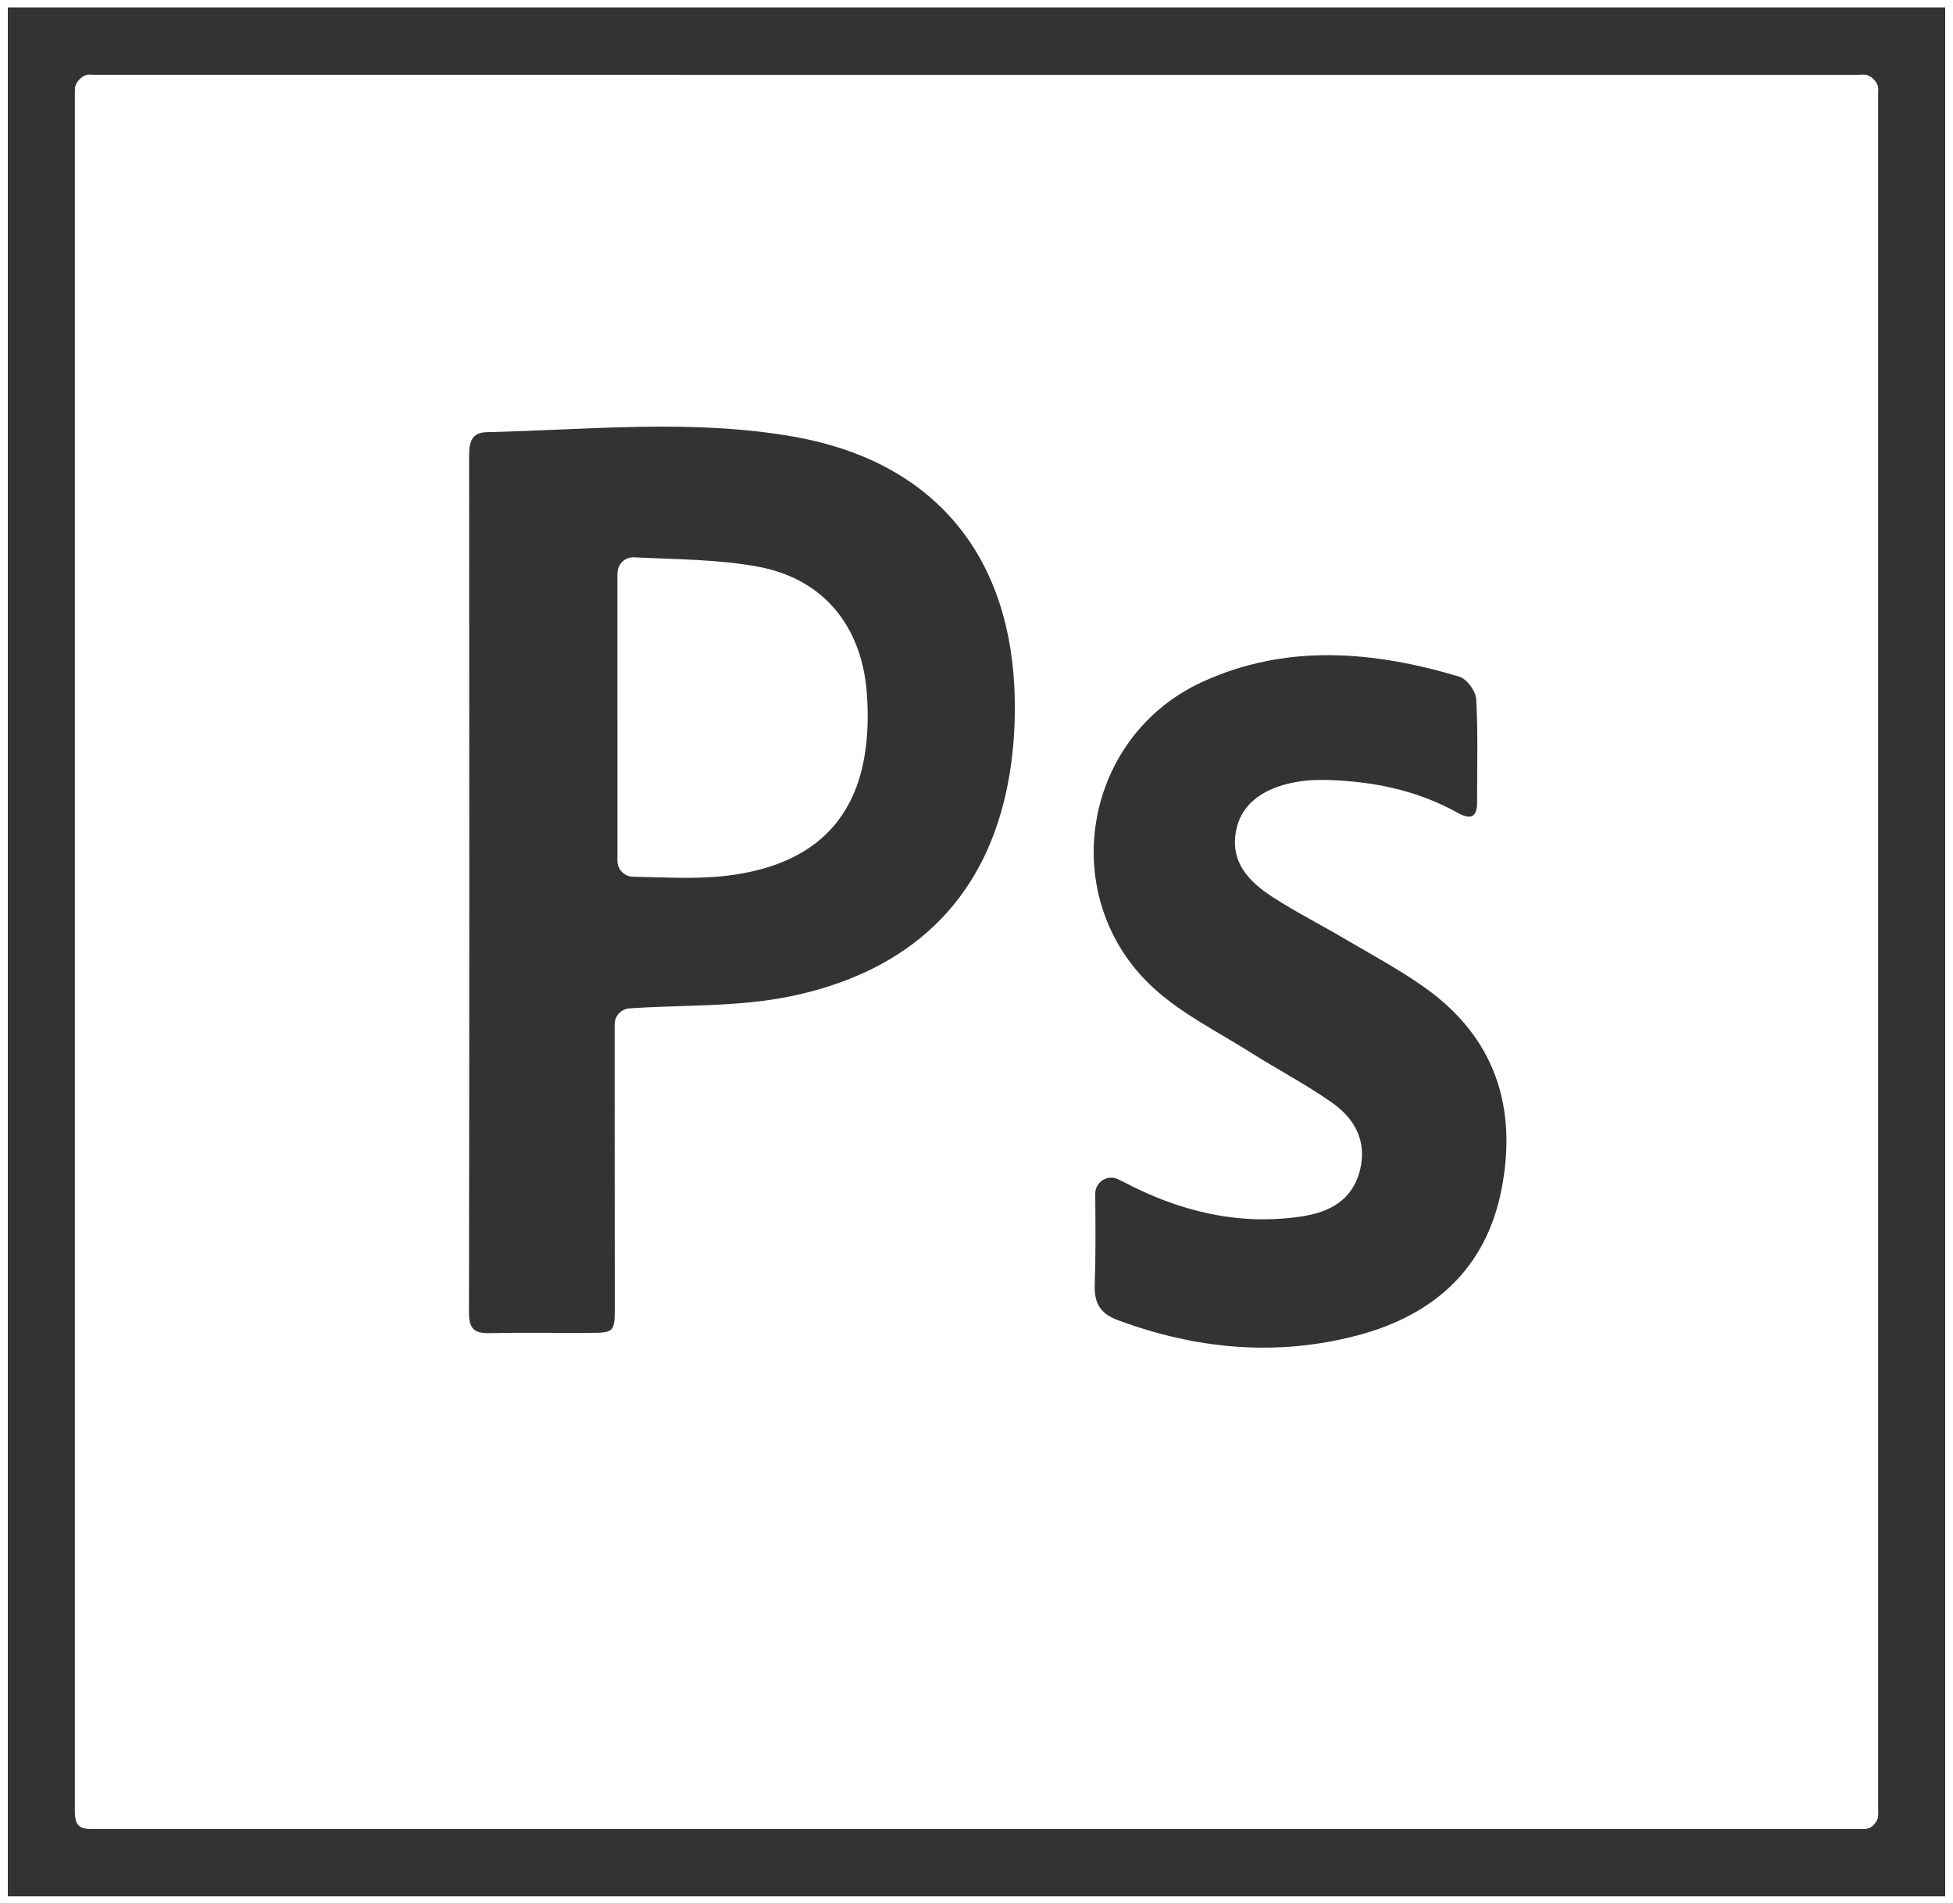 <?xml version="1.0" encoding="utf-8"?>
<!-- Generator: Adobe Illustrator 26.0.2, SVG Export Plug-In . SVG Version: 6.00 Build 0)  -->
<svg version="1.1" id="Layer_1" xmlns="http://www.w3.org/2000/svg" xmlns:xlink="http://www.w3.org/1999/xlink" x="0px" y="0px"
	 viewBox="0 0 1500 1462" style="enable-background:new 0 0 1500 1462;" xml:space="preserve">
<rect x="0" y="0" width="1500" height="1462" fill="#333333" stroke="none"/>
<style type="text/css">
	.st0{fill:none;stroke:#FFFFFF;stroke-width:10;stroke-miterlimit:10;}
	.st1{fill:#FFFFFF;}
</style>
<path class="st0" d="M1,0.7v1460.6h1498V0.7H1z M1437.4,72v1318.3c0,1.7,0.4,3.7-0.2,5.2c-0.6,1.3-1.8,2.8-3.1,3.6
	c-0.2,0.1-0.4,0.2-0.6,0.2c-1.9,0.7-4.2,0.2-6.4,0.2H71.9c-9.1,0-9.1,0-9.1-9.2V72c0-1.8-0.5-3.7,0.2-5.2c0.8-1.7,2.4-3.3,4-4.2
	c1.1-0.5,2.7-0.2,4.1-0.1c0.2,0,0.3,0,0.5,0H1428c1.8,0,3.8-0.5,5.2,0.2c1.6,0.8,3.2,2.4,4,4.1C1437.9,68.2,1437.4,70.2,1437.4,72z"
	/>
<g>
	<path class="st1" d="M69.7,57.6h1360.6c6.8,0,12.2,5.5,12.2,12.2v1322.5c0,6.8-5.5,12.2-12.2,12.2H69.7c-6.8,0-12.2-5.5-12.2-12.2
		V69.8C57.5,63.1,62.9,57.6,69.7,57.6z M472.1,786.6c0-6.4,5-11.8,11.4-12.2h0.1c41.3-2.8,83.6-1,123.7-9.3
		C689.8,748,749.7,700.8,771,615.8c7.2-28.7,9.5-59.7,8-89.3c-5.5-105.1-65.9-173.1-169.6-191.2c-78.2-13.7-157.1-5.2-235.7-3.4
		c-11.8,0.3-13.4,8.1-13.4,18.1c0.2,219.4,0.2,438.9-0.1,658.3c0,11.3,3.5,15.7,15,15.5c25.1-0.5,50.3-0.1,75.5-0.2
		c21.5,0,21.5,0,21.5-21.6C472.1,930.7,472.1,859.4,472.1,786.6z M859.3,905.9c-8.2-4.4-18.1,1.5-18.1,10.8
		c0.2,24.9,0.4,47.6-0.4,70.3c-0.5,14.4,4.9,22.1,18,26.9c60.1,22.3,121.4,28,183.6,11.7c58.5-15.4,99-51.1,110.9-112.5
		c12.2-62.9-5.1-116.2-58.6-154.4c-19.5-13.9-40.8-25.3-61.5-37.5c-18.3-10.8-37.4-20.5-55.3-32c-18.6-12-33.7-27.2-28.3-52.4
		c4.4-20.4,22.4-33.3,50.8-37c6.5-0.8,13.1-1,19.6-0.8c34.9,1.1,68.4,7.9,99.2,25c10.1,5.6,15.4,4.3,15.3-8.3
		c-0.1-26.3,0.8-52.6-0.7-78.8c-0.3-6.2-7.3-15.6-13.1-17.3c-66-19.7-132.5-25.5-197.1,4c-93,42.6-112.8,167.1-37,235.7
		c21.5,19.5,48.6,33,73.5,48.7c20.7,13.1,42.6,24.5,62.7,38.6c17.6,12.3,27.5,29.8,21.6,52.6c-6,23-23.8,31.8-44.9,35
		c-48.9,7.3-94.4-4.2-137.5-27C861.2,906.9,860.2,906.4,859.3,905.9z"/>
	<path class="st1" d="M474.3,440.2c0-7,5.8-12.6,12.8-12.2c32.3,1.6,64.3,1.5,95.2,7.2c50.1,9.3,79.4,45.5,83.4,96.4
		c1.3,16.2,1,33-1.7,49c-9,53.6-44.1,84.7-106.4,92c-23.2,2.7-46.8,1.1-71.4,0.7c-6.6-0.1-12-5.6-12-12.2V440.2H474.3z"/>
</g>
</svg>
